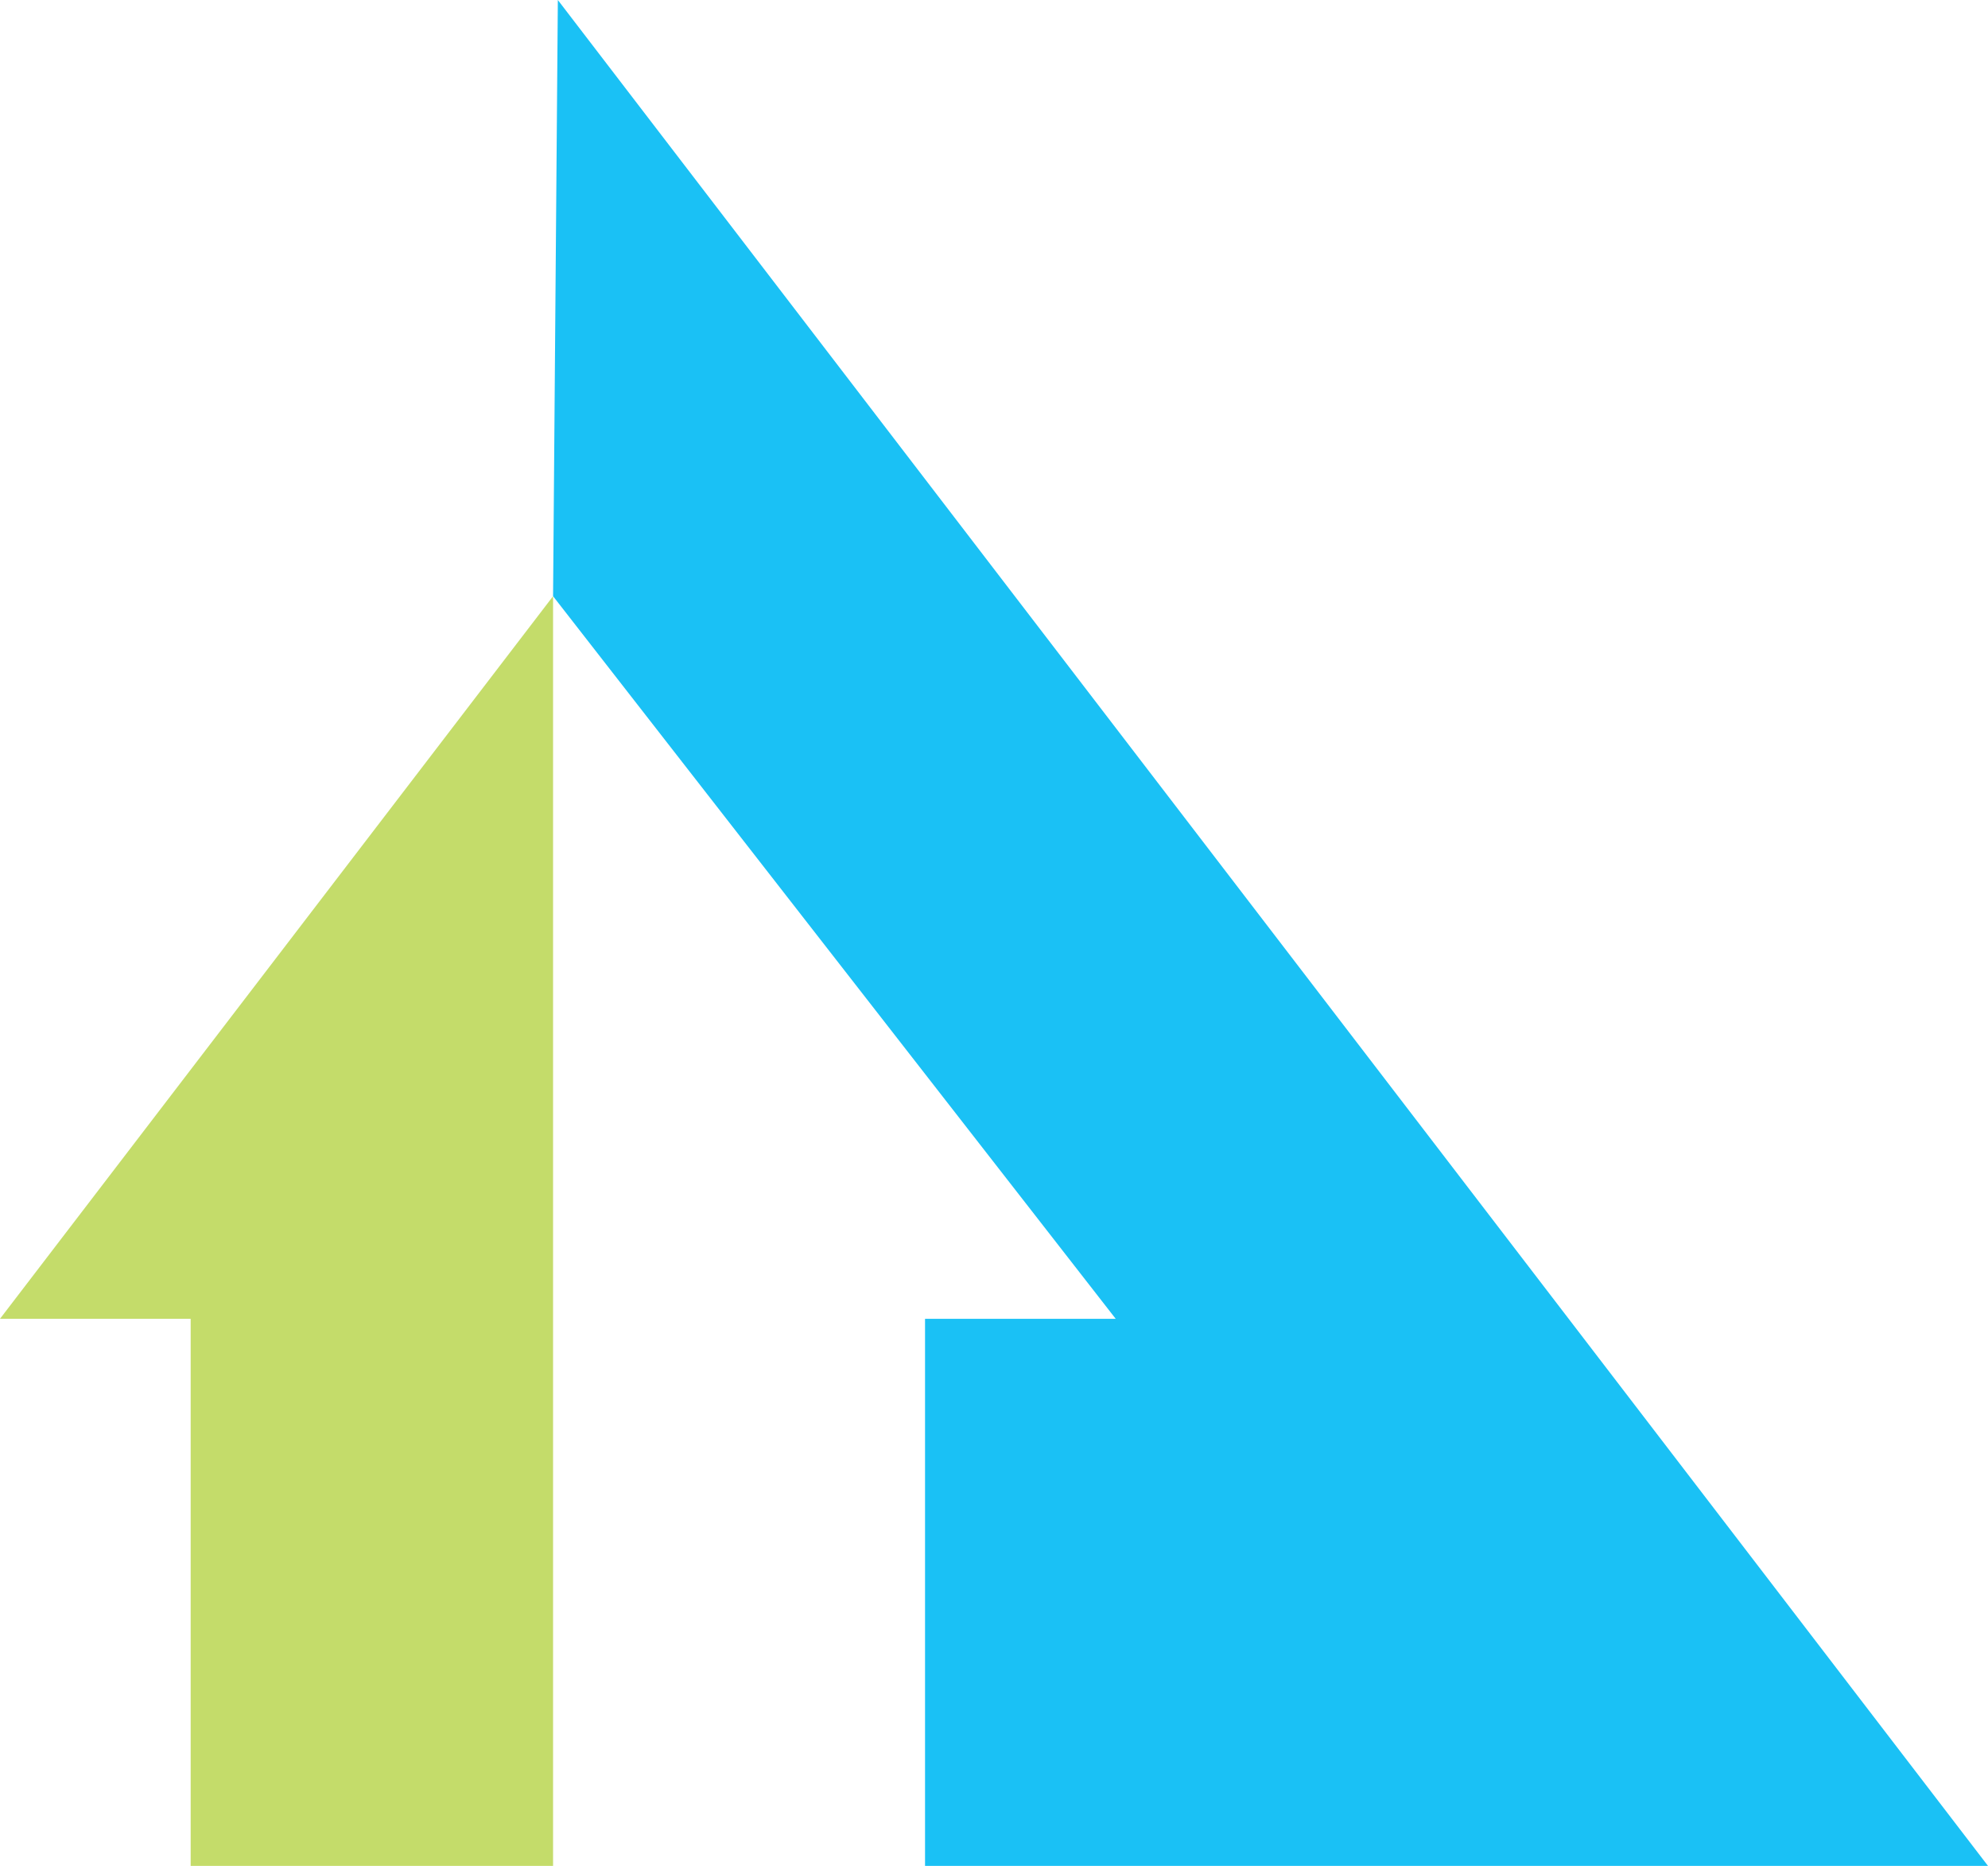 <svg version="1.1" id="图层_1" x="0px" y="0px" width="187.217px" height="175.675px" viewBox="0 0 187.217 175.675" enable-background="new 0 0 187.217 175.675" xml:space="preserve" xmlns="http://www.w3.org/2000/svg" xmlns:xlink="http://www.w3.org/1999/xlink" xmlns:xml="http://www.w3.org/XML/1998/namespace">
  <polygon fill-rule="evenodd" clip-rule="evenodd" fill="#1AC1F5" points="52.084,56.132 105.069,124.165 87.114,124.165 
	87.114,175.675 187.217,175.675 52.534,0 " class="color c1"/>
  <polygon fill-rule="evenodd" clip-rule="evenodd" fill="#C4DC6A" points="52.084,56.132 52.084,175.675 17.956,175.675 
	17.956,124.165 0,124.165 " class="color c2"/>
</svg>